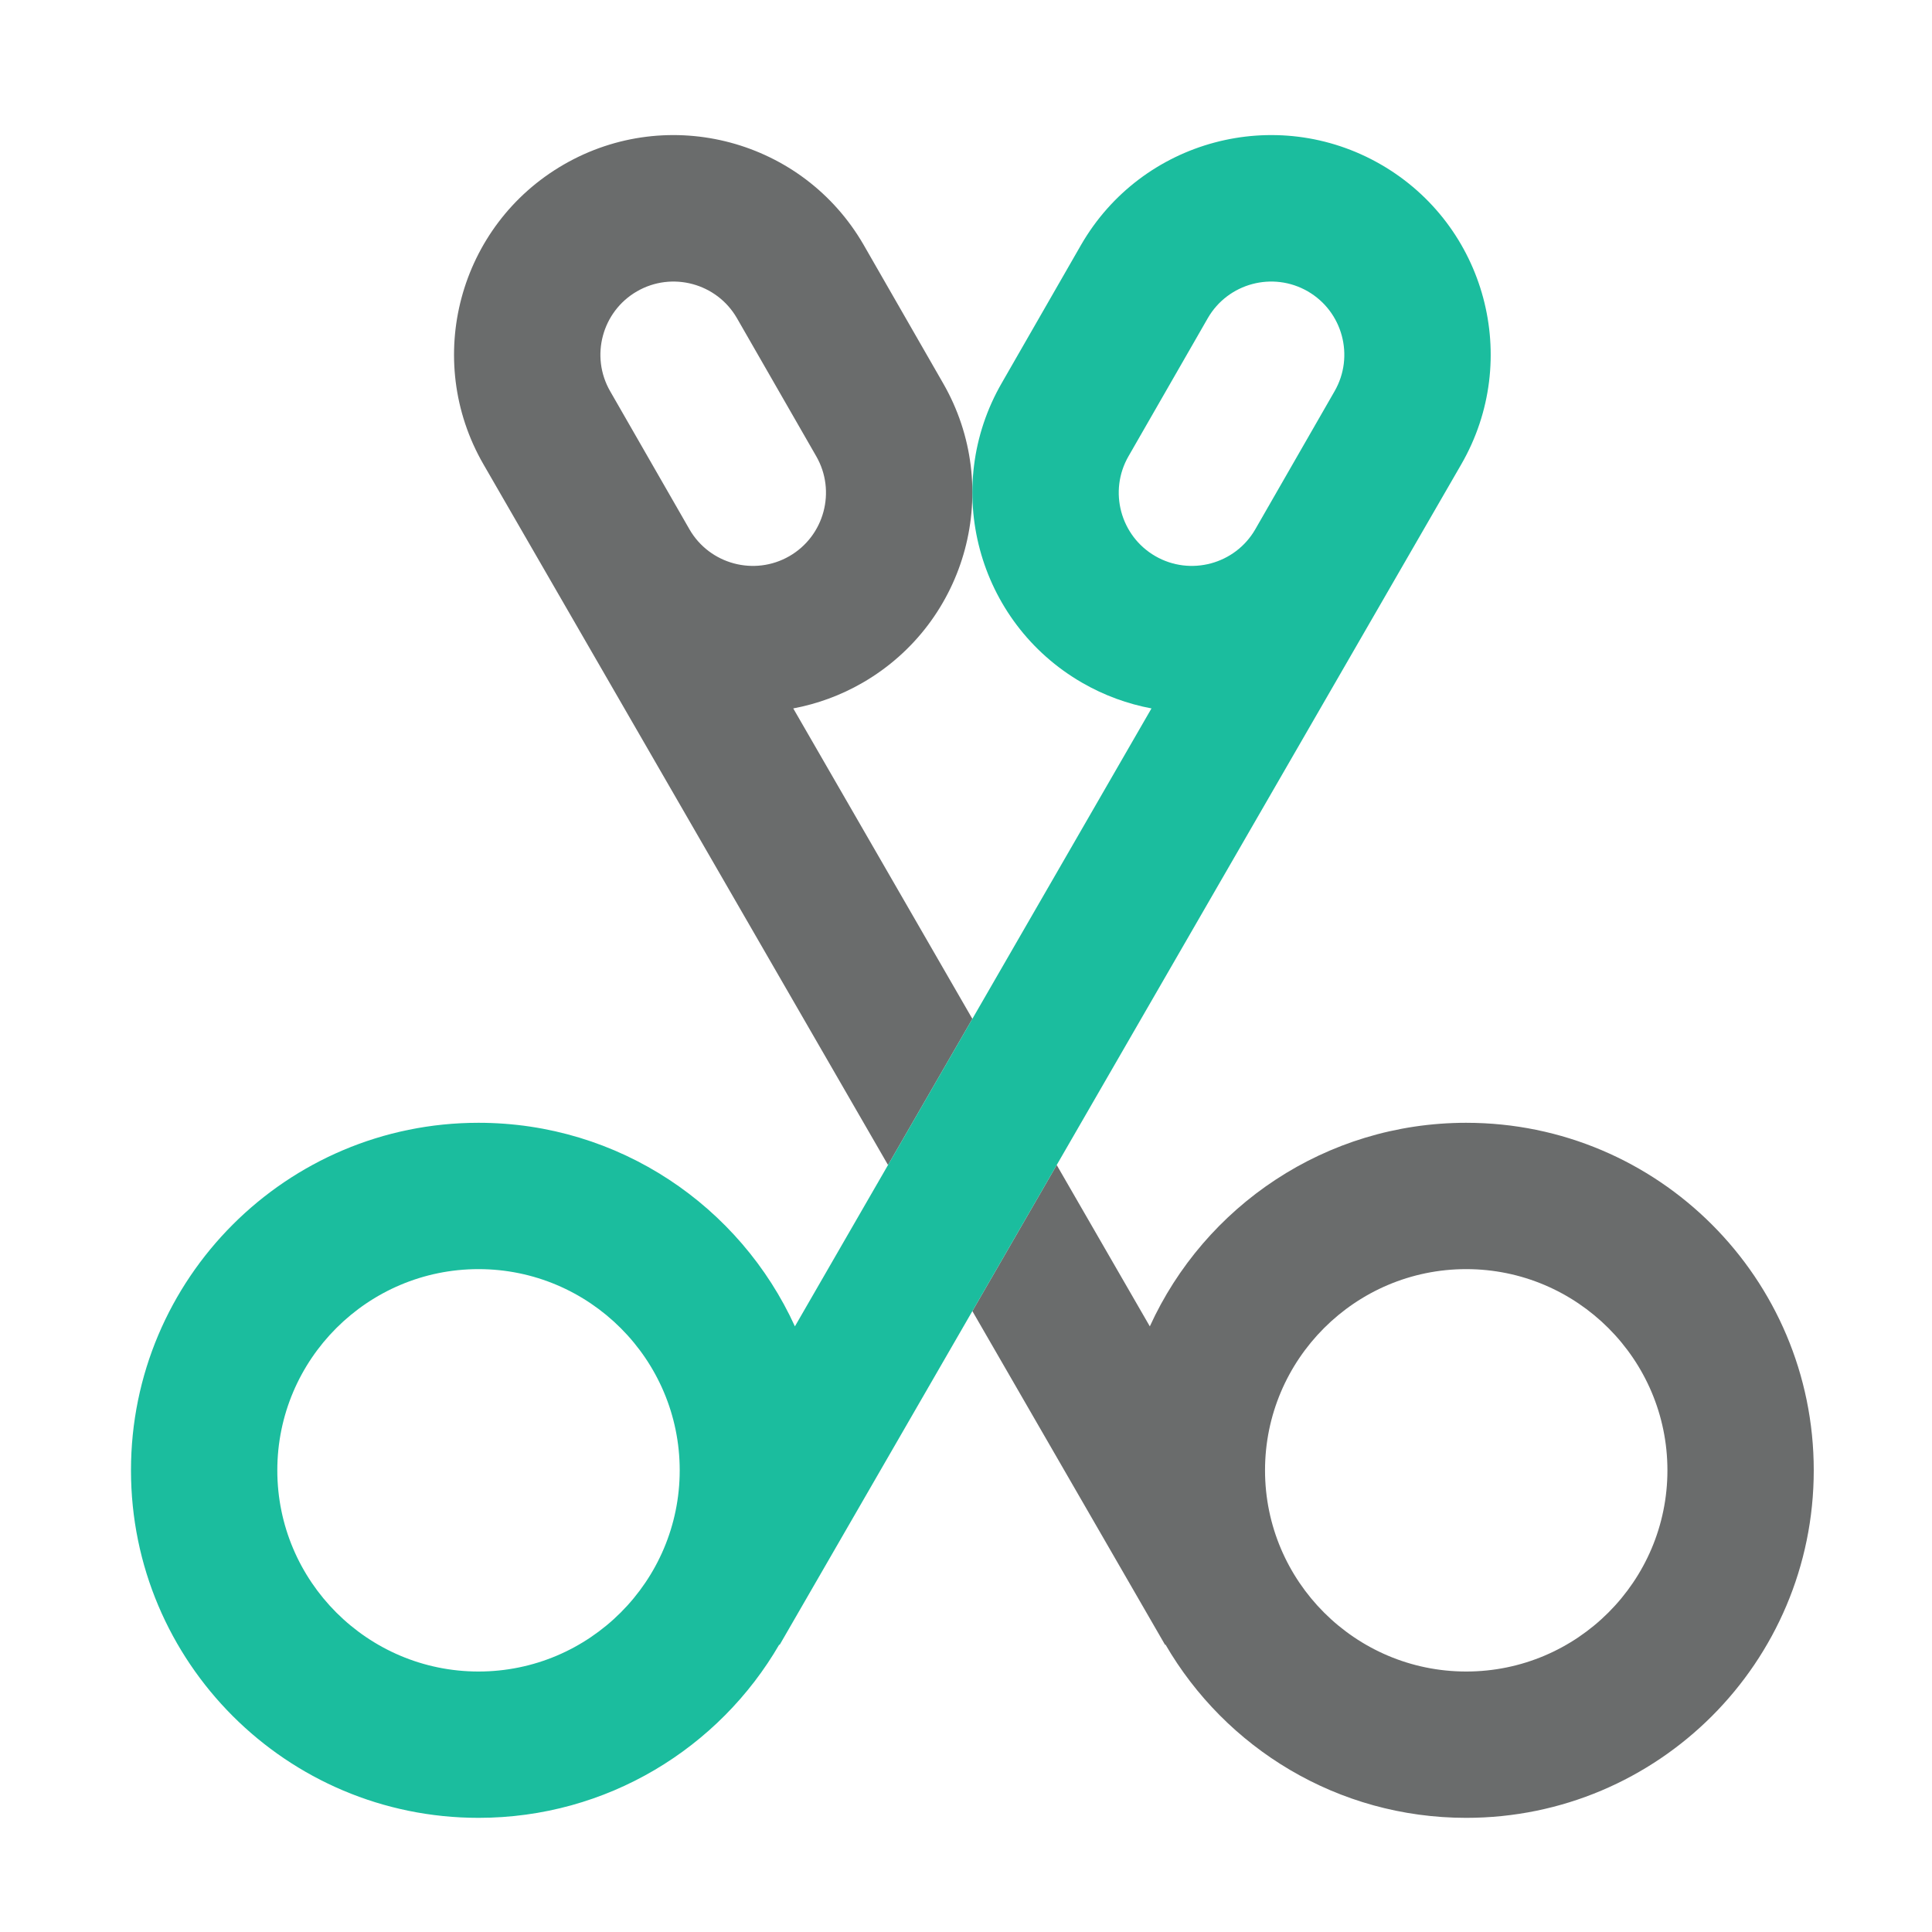 <?xml version="1.0" encoding="UTF-8" standalone="no"?>
<!-- Generator: Adobe Illustrator 19.0.0, SVG Export Plug-In . SVG Version: 6.00 Build 0)  -->

<svg
   xmlns:dc="http://purl.org/dc/elements/1.1/"
   xmlns:cc="http://creativecommons.org/ns#"
   xmlns:rdf="http://www.w3.org/1999/02/22-rdf-syntax-ns#"
   xmlns:svg="http://www.w3.org/2000/svg"
   xmlns="http://www.w3.org/2000/svg"
   xmlns:sodipodi="http://sodipodi.sourceforge.net/DTD/sodipodi-0.dtd"
   xmlns:inkscape="http://www.inkscape.org/namespaces/inkscape"
   version="1.1"
   id="Capa_1"
   x="0px"
   y="0px"
   viewBox="0 0 460 460"
   style="enable-background:new 0 0 460 460;"
   xml:space="preserve"
   sodipodi:docname="forceps.svg"
   inkscape:version="0.92.2 2405546, 2018-03-11"><defs
   id="defs43">
	
	
	
</defs><sodipodi:namedview
   pagecolor="#ffffff"
   bordercolor="#666666"
   borderopacity="1"
   objecttolerance="10"
   gridtolerance="10"
   guidetolerance="10"
   inkscape:pageopacity="0"
   inkscape:pageshadow="2"
   inkscape:window-width="2485"
   inkscape:window-height="1399"
   id="namedview41"
   showgrid="false"
   inkscape:zoom="1.026087"
   inkscape:cx="20.130413"
   inkscape:cy="70.998585"
   inkscape:window-x="75"
   inkscape:window-y="0"
   inkscape:window-maximized="1"
   inkscape:current-layer="Capa_1" />
<g
   id="g858"
   transform="matrix(0.871,0,0,0.871,31.186,32.161)"><path
     style="fill:#6a6c6c;fill-opacity:1"
     d="m 365,270 c -38.432,0 -71.53,22.822 -86.49,55.652 L 253.057,281.541 230,321.474 l 52.728,91.322 c 0,0 0.006,-0.087 0.016,-0.242 C 299.178,440.919 329.859,460 365,460 c 52.467,0 95,-42.533 95,-95 0,-52.467 -42.533,-95 -95,-95 z m 0,150 c -30.327,0 -55,-24.673 -55,-55 0,-30.327 24.673,-55 55,-55 30.327,0 55,24.673 55,55 0,30.327 -24.673,55 -55,55 z"
     id="path2"
     inkscape:connector-curvature="0" /><path
     style="fill:#6a6c6c;fill-opacity:1"
     d="m 181.037,156.727 c 6.497,-1.217 12.904,-3.523 18.953,-7.015 28.698,-16.569 38.53,-53.264 21.962,-81.961 L 200.28,30.01 C 183.711,1.313 147.016,-8.52 118.318,8.048 89.621,24.617 79.788,61.313 96.357,90.01 L 206.943,281.541 230,241.582 Z m -28.368,-48.95 -21.672,-37.74 c -5.514,-9.55 -2.23,-21.806 7.321,-27.321 9.55,-5.514 21.807,-2.23 27.32,7.321 l 21.672,37.74 c 5.514,9.55 2.23,21.807 -7.32,27.32 -9.55,5.514 -21.807,2.23 -27.321,-7.32 z"
     id="path4"
     inkscape:connector-curvature="0" /><path
     style="fill:#18bc9c;fill-opacity:0.984"
     d="M 363.643,90.01 C 380.212,61.312 370.379,24.617 341.682,8.048 312.984,-8.52 276.289,1.313 259.72,30.01 l -21.672,37.74 c -16.569,28.698 -6.736,65.393 21.962,81.961 6.05,3.493 12.456,5.799 18.953,7.015 L 230,241.582 206.943,281.54 181.49,325.651 C 166.53,292.822 133.432,270 95,270 42.533,270 0,312.533 0,365 c 0,52.467 42.533,95 95,95 35.141,0 65.822,-19.081 82.256,-47.446 0.011,0.155 0.016,0.242 0.016,0.242 L 230,321.474 253.057,281.54 Z m -90.953,-2.233 21.672,-37.74 c 5.514,-9.55 17.77,-12.834 27.32,-7.321 9.55,5.514 12.834,17.77 7.321,27.321 l -21.672,37.74 c -5.514,9.55 -17.77,12.834 -27.321,7.32 -9.55,-5.513 -12.834,-17.77 -7.32,-27.32 z M 95,420 c -30.327,0 -55,-24.673 -55,-55 0,-30.327 24.673,-55 55,-55 30.327,0 55,24.673 55,55 0,30.327 -24.673,55 -55,55 z"
     id="path6"
     inkscape:connector-curvature="0" /></g>
<g
   id="g10">
</g>
<g
   id="g12">
</g>
<g
   id="g14">
</g>
<g
   id="g16">
</g>
<g
   id="g18">
</g>
<g
   id="g20">
</g>
<g
   id="g22">
</g>
<g
   id="g24">
</g>
<g
   id="g26">
</g>
<g
   id="g28">
</g>
<g
   id="g30">
</g>
<g
   id="g32">
</g>
<g
   id="g34">
</g>
<g
   id="g36">
</g>
<g
   id="g38">
</g>
</svg>